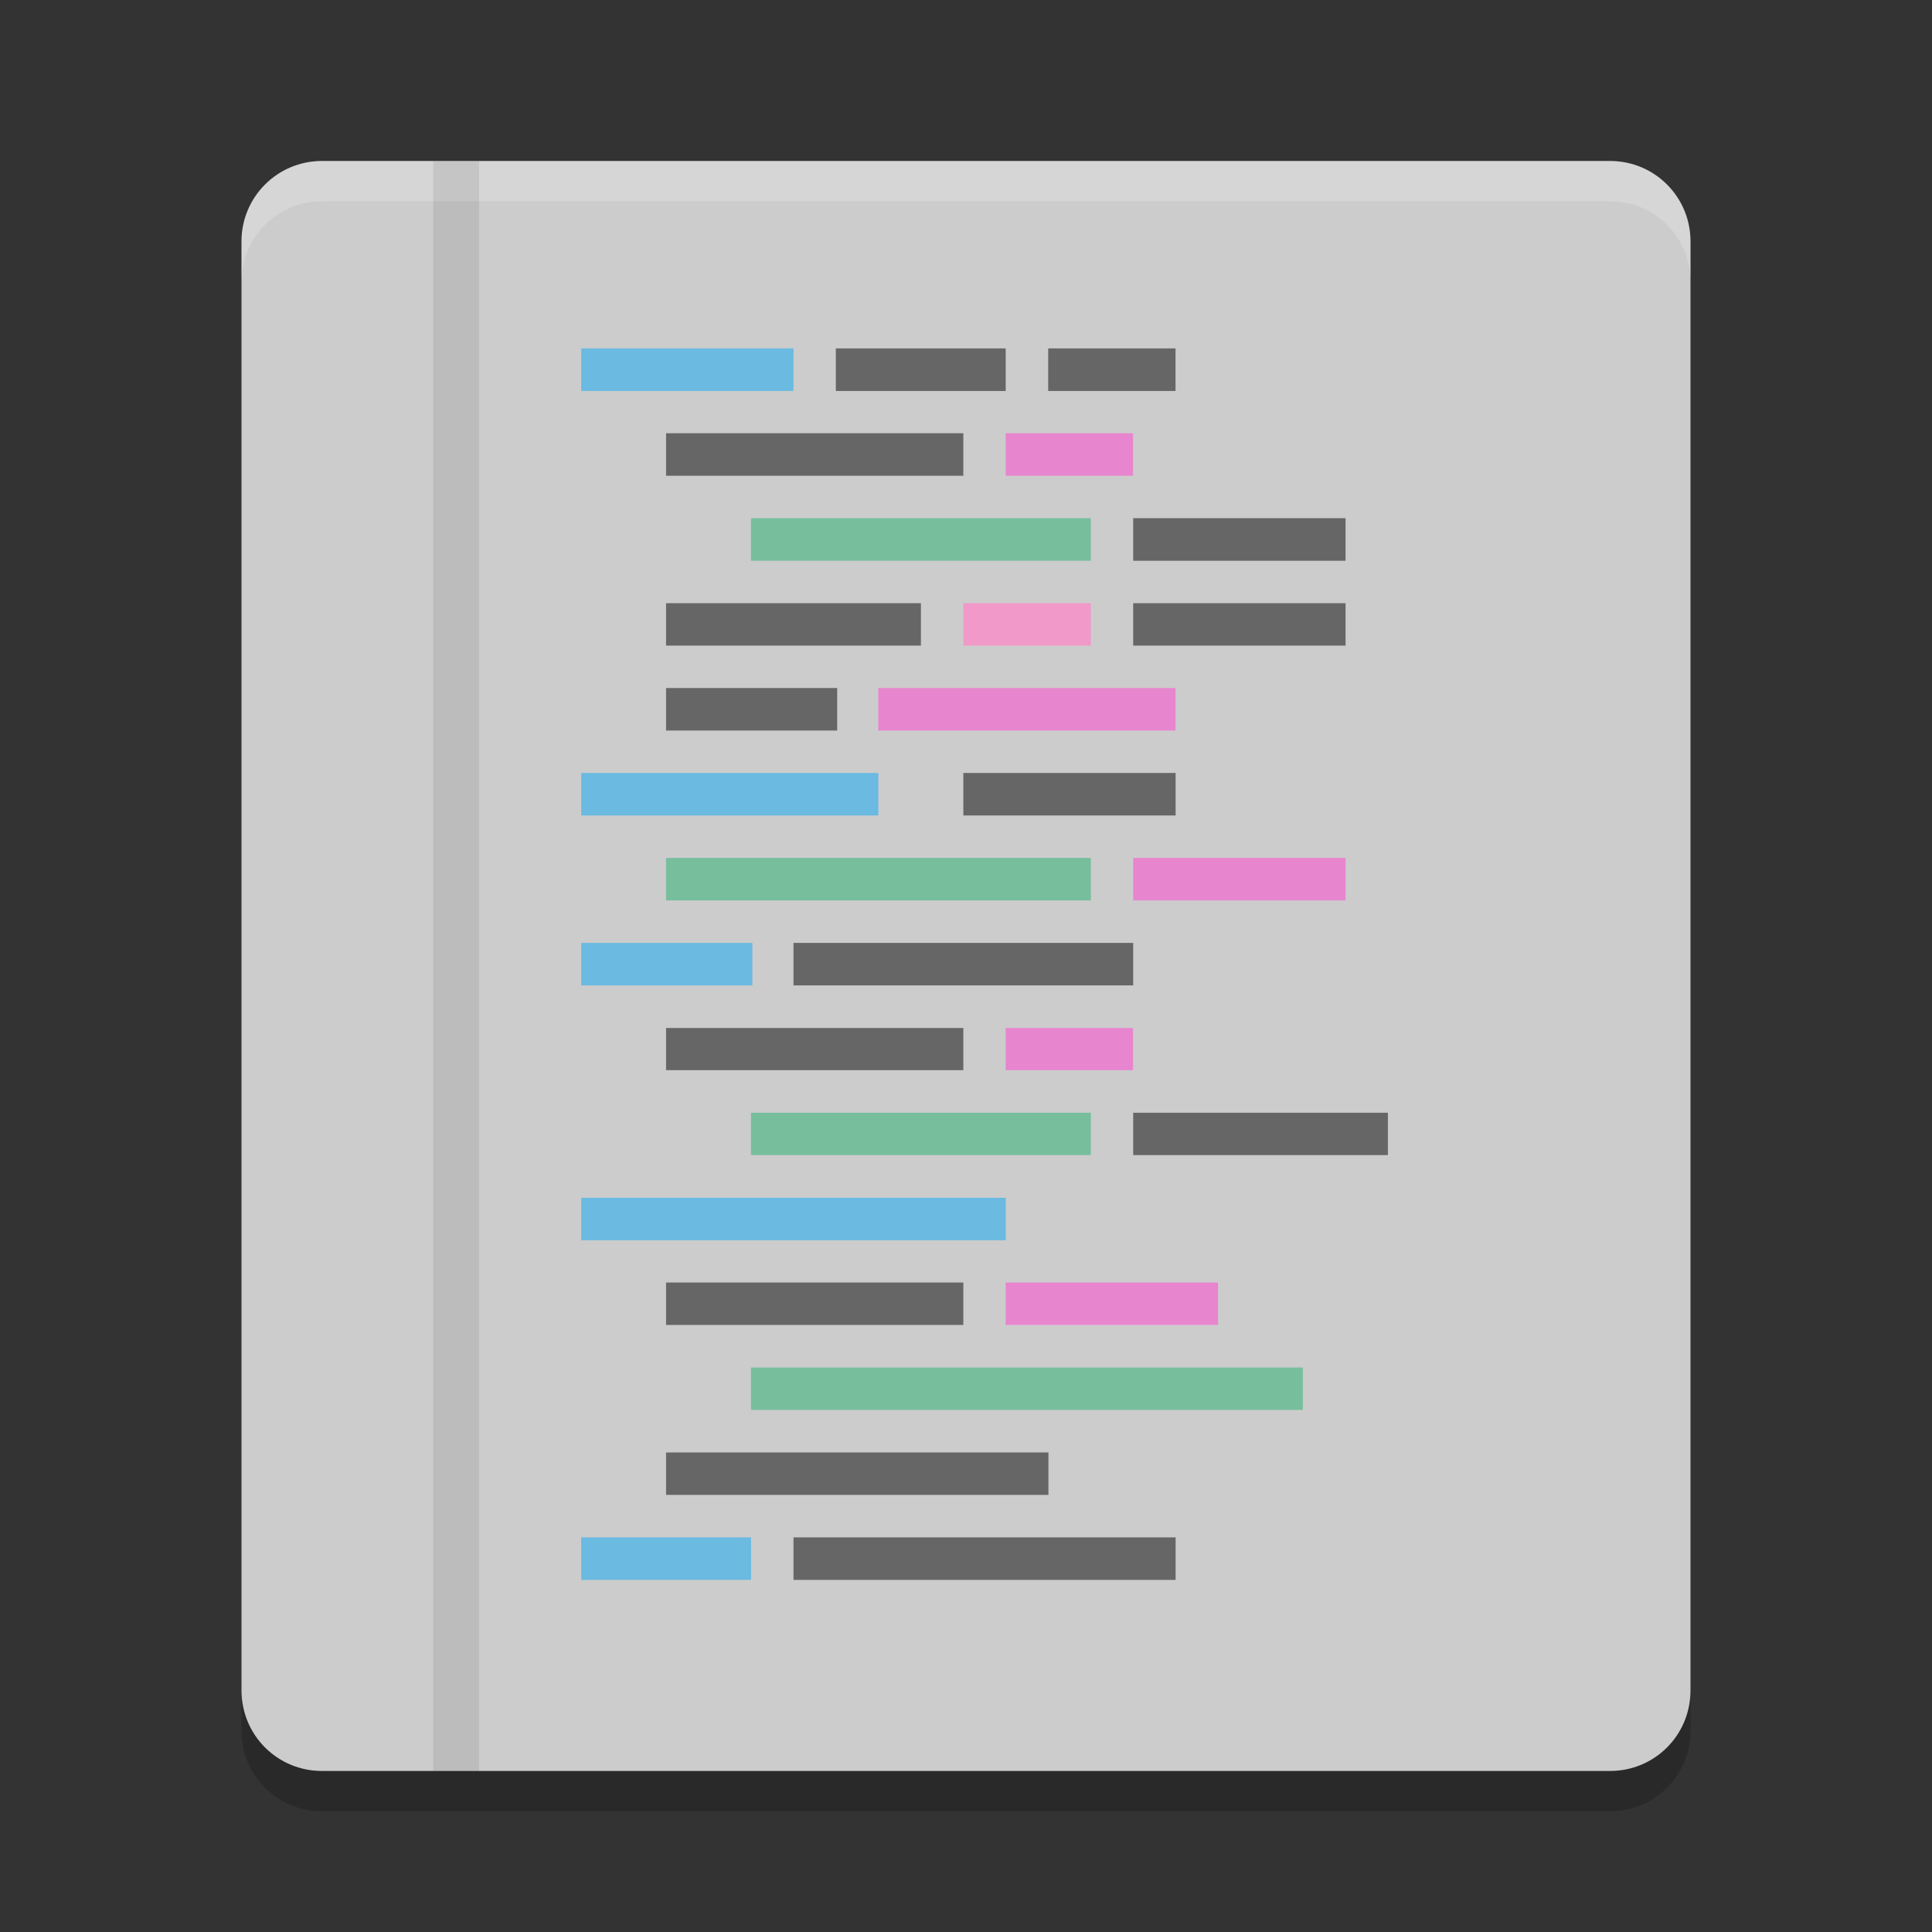 <?xml version="1.0" encoding="utf-8"?>
<!-- Generator: Adobe Illustrator 16.0.0, SVG Export Plug-In . SVG Version: 6.00 Build 0)  -->
<!DOCTYPE svg PUBLIC "-//W3C//DTD SVG 1.1//EN" "http://www.w3.org/Graphics/SVG/1.1/DTD/svg11.dtd">
<svg version="1.1" id="Capa_1" xmlns="http://www.w3.org/2000/svg" xmlns:xlink="http://www.w3.org/1999/xlink" x="0px" y="0px"
	 width="24px" height="24px" viewBox="0 0 24 24" enable-background="new 0 0 24 24" xml:space="preserve">
<rect x="0" y="0" width="24" height="24" fill="#333333" stroke="none"/>
<g id="Capa_1_1_">
	<g transform="translate(2,4)">
		<path fill="#CCCCCC" d="M2-2h16c0.555,0,1,0.446,1,1v18c0,0.555-0.445,1-1,1H2c-0.554,0-1-0.445-1-1V-1C1-1.554,1.446-2,2-2z"/>
		<path opacity="0.2" fill="#FFFFFF" enable-background="new    " d="M2-2C1.446-2,1-1.554,1-1v0.5c0-0.554,0.446-1,1-1h16
			c0.555,0,1,0.446,1,1V-1c0-0.554-0.445-1-1-1H2z"/>
		<path opacity="0.2" enable-background="new    " d="M1,17v0.5c0,0.555,0.446,1,1,1h16c0.555,0,1-0.445,1-1V17c0,0.555-0.445,1-1,1
			H2C1.446,18,1,17.555,1,17z"/>
	</g>
</g>
<rect id="rect4286" x="5.382" y="2" opacity="0.082" enable-background="new    " width="0.57" height="20"/>
<g>
	<rect id="rect61" x="9.329" y="6.437" opacity="0.513" fill="#28B171" enable-background="new    " width="4.222" height="0.529"/>
	<rect id="rect67" x="11.967" y="7.493" fill="#F199C8" width="1.584" height="0.527"/>
	<rect id="rect71" x="10.91" y="8.547" opacity="0.647" fill="#F75ED0" enable-background="new    " width="3.693" height="0.528"/>
	<rect id="rect75" x="7.22" y="4.328" opacity="0.478" fill="#00A8F9" enable-background="new    " width="2.637" height="0.529"/>
	
		<rect id="rect81" x="12.493" y="5.382" opacity="0.647" fill="#F75ED0" enable-background="new    " width="1.582" height="0.528"/>
	
		<rect id="rect4264" x="9.329" y="13.823" opacity="0.513" fill="#28B171" enable-background="new    " width="4.222" height="0.526"/>
	
		<rect id="rect4270" x="12.493" y="12.77" opacity="0.647" fill="#F75ED0" enable-background="new    " width="1.582" height="0.524"/>
	
		<rect id="rect4272" x="7.22" y="11.713" opacity="0.478" fill="#00A8F9" enable-background="new    " width="2.126" height="0.528"/>
	
		<rect id="rect4278" x="8.274" y="10.657" opacity="0.513" fill="#28B171" enable-background="new    " width="5.277" height="0.528"/>
	
		<rect id="rect4280" x="14.077" y="10.657" opacity="0.647" fill="#F75ED0" enable-background="new    " width="2.638" height="0.528"/>
	
		<rect id="rect4282" x="7.22" y="9.602" opacity="0.478" fill="#00A8F9" enable-background="new    " width="3.691" height="0.528"/>
	
		<rect id="rect4290" x="7.22" y="14.879" opacity="0.478" fill="#00A8F9" enable-background="new    " width="5.274" height="0.528"/>
	
		<rect id="rect4296" x="12.493" y="15.932" opacity="0.647" fill="#F75ED0" enable-background="new    " width="2.638" height="0.527"/>
	
		<rect id="rect4300" x="9.329" y="16.988" opacity="0.513" fill="#28B171" enable-background="new    " width="6.856" height="0.527"/>
	
		<rect id="rect4228" x="7.22" y="19.098" opacity="0.478" fill="#00A8F9" enable-background="new    " width="2.11" height="0.528"/>
	<g>
		<rect id="rect63" x="14.077" y="6.437" fill="#666666" width="2.638" height="0.529"/>
		<rect id="rect65" x="8.274" y="7.493" fill="#666666" width="3.166" height="0.527"/>
		<rect id="rect69" x="8.274" y="8.547" fill="#666666" width="2.126" height="0.528"/>
		<rect id="rect77" x="13.021" y="4.328" fill="#666666" width="1.582" height="0.529"/>
		<rect id="rect79" x="8.274" y="5.382" fill="#666666" width="3.693" height="0.528"/>
		<rect id="rect4266" x="14.077" y="13.823" fill="#666666" width="3.164" height="0.526"/>
		<rect id="rect4268" x="8.274" y="12.77" fill="#666666" width="3.693" height="0.524"/>
		<rect id="rect4274" x="9.857" y="11.713" fill="#666666" width="4.22" height="0.528"/>
		<rect id="rect4284" x="11.967" y="9.602" fill="#666666" width="2.637" height="0.528"/>
		<rect id="rect4294" x="8.274" y="15.932" fill="#666666" width="3.693" height="0.527"/>
		<rect id="rect4304" x="8.274" y="18.043" fill="#666666" width="4.75" height="0.527"/>
		<rect id="rect4328" x="14.077" y="7.493" fill="#666666" width="2.638" height="0.527"/>
		<rect id="rect4338" x="10.383" y="4.328" fill="#666666" width="2.11" height="0.529"/>
		<rect id="rect4230" x="9.857" y="19.098" fill="#666666" width="4.747" height="0.528"/>
	</g>
</g>
</svg>
